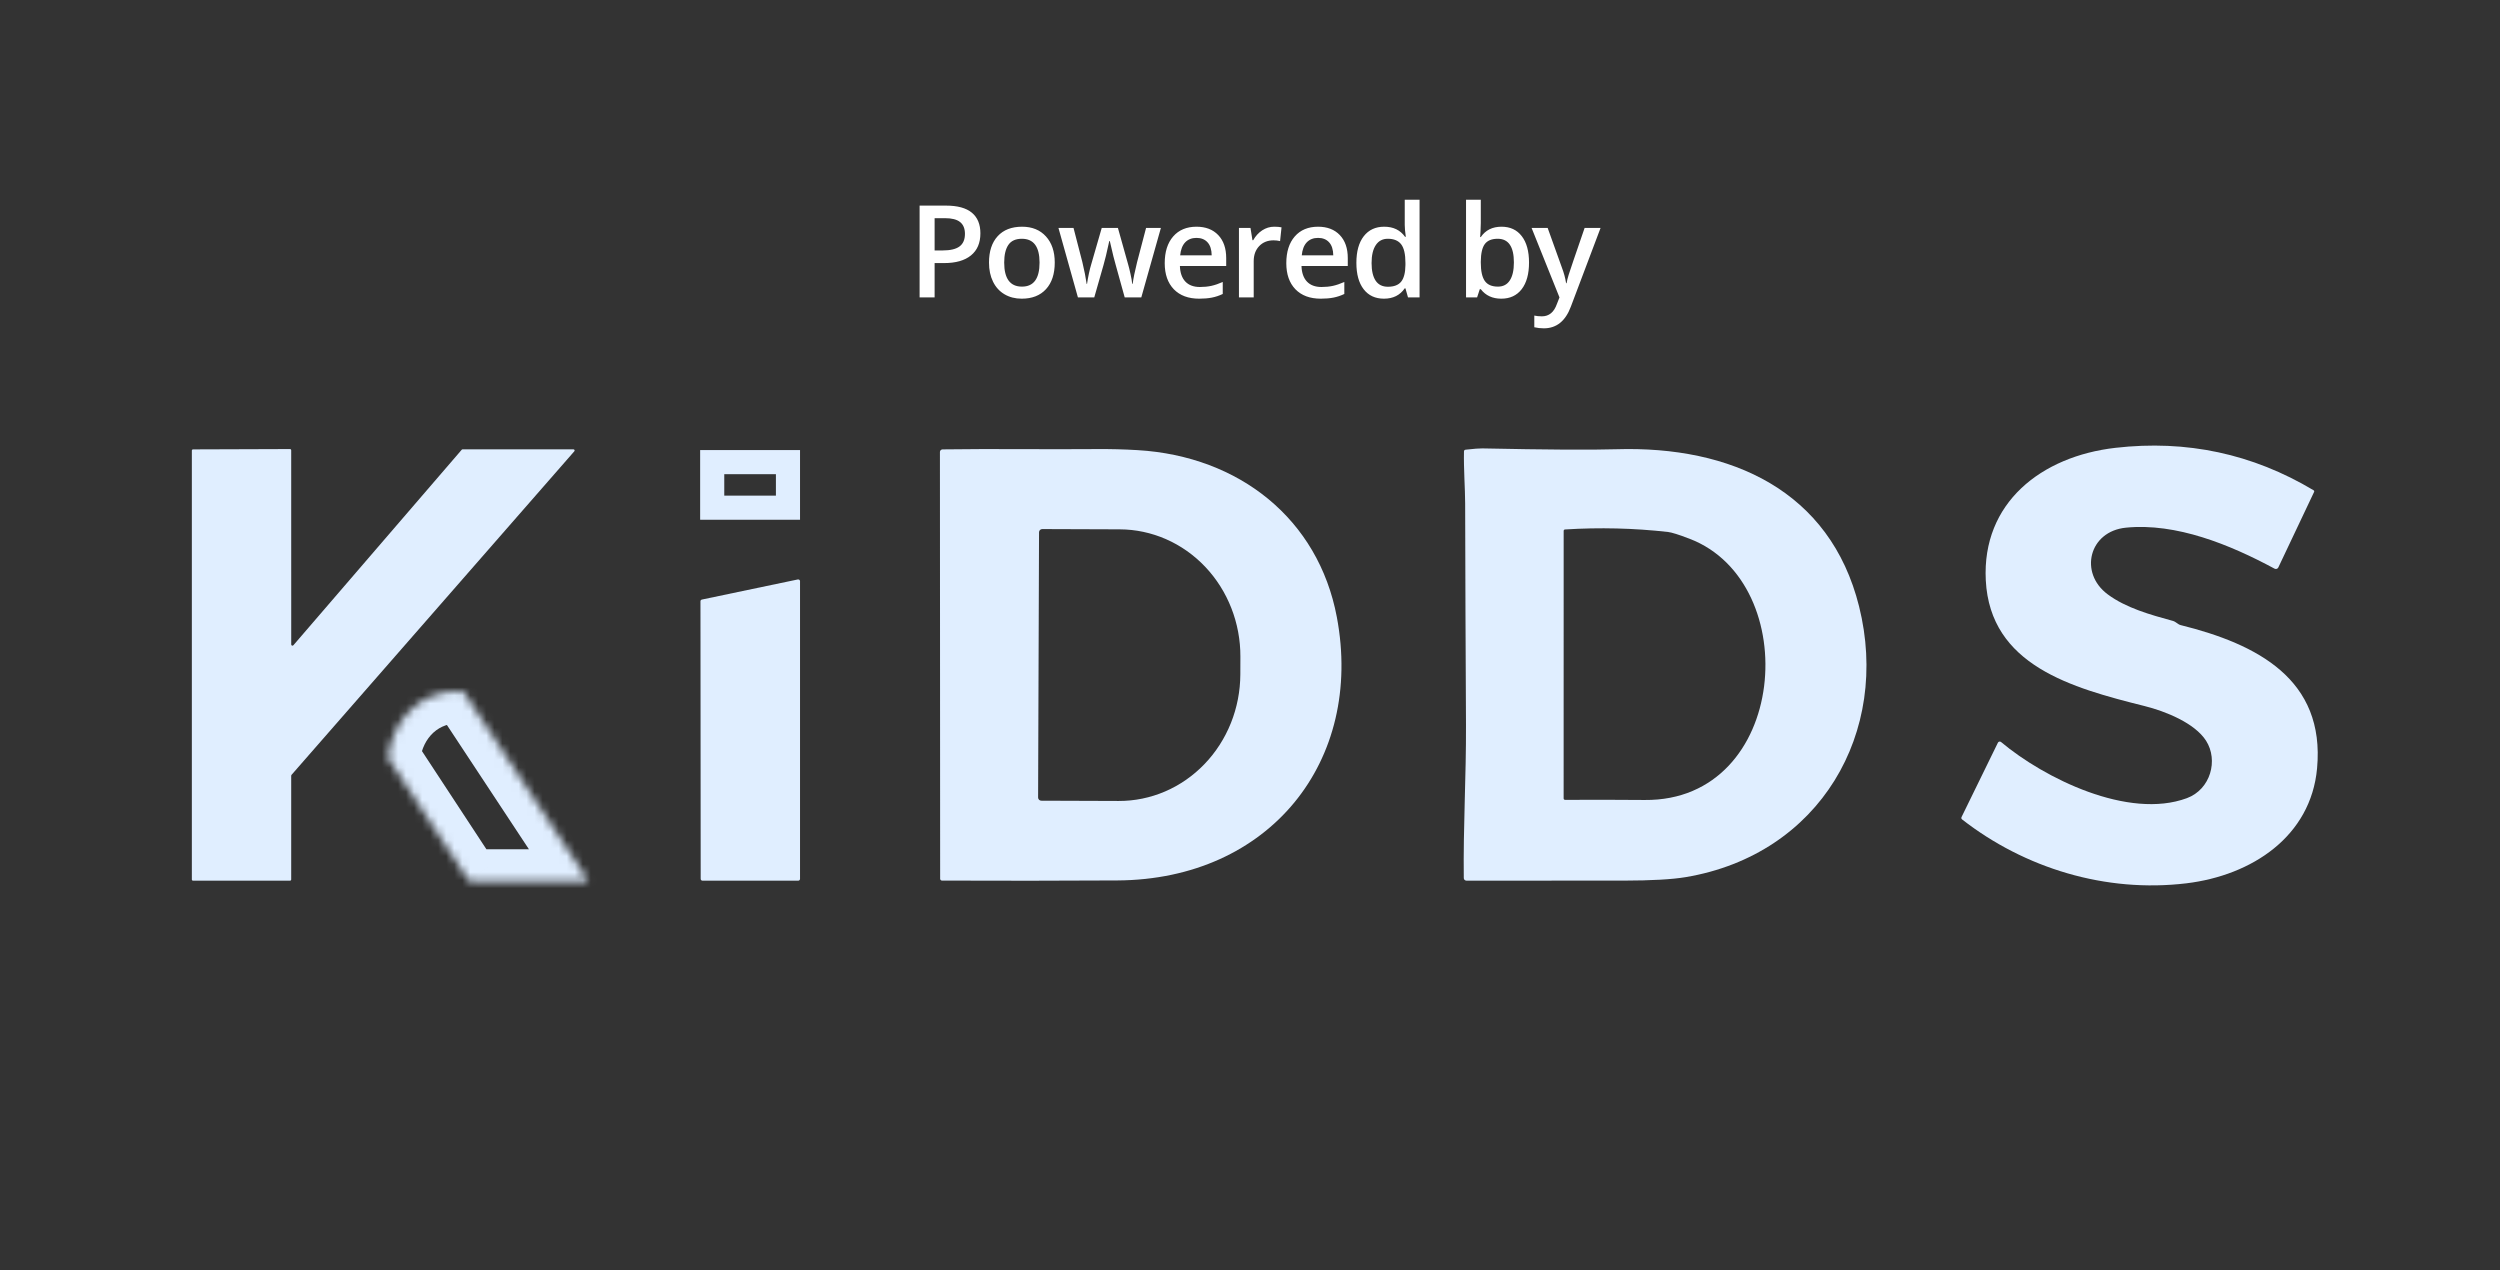 <svg width="311" height="158" viewBox="0 0 311 158" fill="none" xmlns="http://www.w3.org/2000/svg">
<rect x="0" y="0" width="311" height="158" fill="#333333" stroke="none"/>
<path d="M272.05 99.29C274.998 98.195 275.981 94.573 274.435 92.15C273.029 89.948 269.399 88.487 266.782 87.832C257.752 85.573 247.575 82.793 247.031 72.184C246.542 62.548 253.933 56.772 263.155 55.71C272.006 54.694 280.221 56.452 287.8 60.983C287.89 61.037 287.913 61.112 287.87 61.206L283.422 70.593C283.403 70.634 283.376 70.67 283.341 70.7C283.307 70.729 283.267 70.752 283.223 70.766C283.179 70.78 283.133 70.785 283.087 70.781C283.041 70.777 282.997 70.764 282.956 70.742C277.384 67.739 270.717 65.026 264.473 65.641C259.864 66.095 258.608 71.264 262.192 73.932C264.477 75.635 267.533 76.481 270.308 77.241C270.67 77.338 270.936 77.681 271.264 77.759C280.806 80.129 289.261 84.504 288.244 95.582C287.469 104.053 280.139 108.901 271.984 109.885C261.945 111.092 251.875 108.006 244.095 101.947C243.984 101.86 243.96 101.755 244.021 101.631L248.542 92.385C248.559 92.352 248.583 92.323 248.613 92.3C248.644 92.277 248.679 92.261 248.717 92.253C248.754 92.246 248.793 92.247 248.83 92.256C248.868 92.265 248.902 92.283 248.931 92.307C254.307 96.816 264.762 101.988 272.05 99.29Z" fill="#E0EEFF"/>
<path d="M57.552 55.896H71.334C71.362 55.896 71.39 55.904 71.414 55.919C71.438 55.934 71.458 55.955 71.47 55.98C71.482 56.005 71.486 56.033 71.483 56.06C71.479 56.088 71.467 56.114 71.449 56.135L36.26 96.399C36.238 96.425 36.225 96.458 36.225 96.492V109.411C36.225 109.45 36.21 109.487 36.181 109.514C36.153 109.541 36.115 109.557 36.075 109.557H24.017C23.997 109.557 23.977 109.553 23.959 109.546C23.941 109.538 23.924 109.528 23.91 109.514C23.896 109.501 23.885 109.485 23.878 109.467C23.87 109.449 23.866 109.43 23.866 109.411V56.049C23.866 56.03 23.87 56.011 23.878 55.993C23.885 55.976 23.896 55.96 23.91 55.946C23.924 55.933 23.941 55.922 23.959 55.915C23.977 55.907 23.997 55.904 24.017 55.904L36.075 55.863C36.115 55.863 36.153 55.878 36.181 55.905C36.21 55.932 36.225 55.969 36.225 56.008L36.229 80.177C36.229 80.207 36.239 80.237 36.257 80.261C36.274 80.286 36.299 80.304 36.328 80.314C36.358 80.325 36.389 80.326 36.419 80.318C36.449 80.31 36.475 80.294 36.495 80.271L57.437 55.948C57.451 55.932 57.468 55.919 57.489 55.91C57.508 55.901 57.53 55.896 57.552 55.896Z" fill="#E0EEFF"/>
<path d="M117.255 55.904C123.648 55.81 130.05 55.922 136.447 55.866C138.143 55.852 139.836 55.895 141.526 55.997C154.174 56.753 164.005 64.571 166.302 76.76C169.686 94.692 157.924 109.419 139.002 109.527C131.741 109.569 124.469 109.575 117.186 109.545C117.124 109.545 117.066 109.522 117.022 109.48C116.979 109.438 116.954 109.381 116.954 109.322L116.927 56.224C116.927 56.14 116.962 56.059 117.023 55.999C117.085 55.939 117.168 55.905 117.255 55.904ZM129.256 66.207L129.14 99.216C129.14 99.319 129.182 99.418 129.257 99.491C129.332 99.564 129.434 99.606 129.541 99.607L139.16 99.641C141.141 99.647 143.103 99.246 144.936 98.458C146.769 97.67 148.435 96.512 149.841 95.049C151.247 93.587 152.364 91.849 153.129 89.935C153.893 88.021 154.29 85.968 154.298 83.893L154.305 81.694C154.32 77.505 152.745 73.483 149.928 70.511C147.111 67.54 143.282 65.863 139.283 65.85L129.664 65.816C129.611 65.816 129.558 65.825 129.508 65.845C129.459 65.864 129.414 65.893 129.376 65.929C129.338 65.966 129.307 66.009 129.287 66.057C129.266 66.104 129.256 66.156 129.256 66.207Z" fill="#E0EEFF"/>
<path d="M182.265 62.604C182.261 60.8 182.072 58.318 182.118 56.164C182.121 56.033 182.19 55.958 182.326 55.941C183.341 55.827 184.033 55.773 184.403 55.781C192.358 55.947 197.915 55.982 201.075 55.885C215.365 55.445 227.677 61.05 231.269 75.434C235.169 91.055 226.448 106.303 209.692 109.117C208.014 109.398 205.455 109.542 202.015 109.549C195.471 109.562 188.941 109.563 182.422 109.553C182.336 109.552 182.253 109.518 182.192 109.459C182.131 109.4 182.096 109.32 182.095 109.236C182.014 102.886 182.399 96.514 182.369 90.157C182.32 80.972 182.285 71.788 182.265 62.604ZM204.613 99.518C222.475 99.67 224.471 72.486 210.177 67.02C208.841 66.508 207.947 66.227 207.495 66.177C203.253 65.7 198.99 65.596 194.705 65.864C194.581 65.872 194.52 65.935 194.52 66.054L194.516 99.328C194.516 99.374 194.535 99.419 194.569 99.451C194.603 99.484 194.649 99.503 194.697 99.503C197.978 99.485 201.283 99.49 204.613 99.518Z" fill="#E0EEFF"/>
<path d="M88.599 63.157V57.489H98.024V63.157H88.599Z" stroke="#E0EEFF" stroke-width="3"/>
<path d="M87.319 74.584L99.25 72.084C99.283 72.077 99.317 72.078 99.35 72.085C99.383 72.093 99.414 72.108 99.44 72.129C99.466 72.15 99.487 72.176 99.502 72.205C99.516 72.235 99.524 72.267 99.524 72.3V109.337C99.524 109.395 99.5 109.451 99.457 109.492C99.415 109.533 99.357 109.557 99.296 109.557H87.392C87.332 109.557 87.274 109.533 87.231 109.492C87.189 109.451 87.165 109.395 87.165 109.337L87.138 74.8C87.138 74.75 87.155 74.7 87.188 74.661C87.221 74.622 87.267 74.594 87.319 74.584Z" fill="#E0EEFF"/>
<mask id="path-7-inside-1_44_398" fill="white">
<path d="M48.273 94.073C48.881 89.468 52.388 85.73 57.448 85.998C57.505 86.002 57.559 86.018 57.608 86.046C57.657 86.074 57.699 86.112 57.73 86.158L73.072 109.408C73.088 109.431 73.097 109.458 73.098 109.487C73.099 109.515 73.093 109.543 73.079 109.567C73.065 109.592 73.044 109.613 73.019 109.627C72.994 109.642 72.966 109.65 72.937 109.65H58.558C58.419 109.65 58.313 109.593 58.238 109.478L48.353 94.42C48.284 94.313 48.257 94.198 48.273 94.073Z"/>
</mask>
<path d="M48.273 94.073L44.307 93.549L44.305 93.565L44.303 93.581L48.273 94.073ZM57.448 85.998L57.701 82.006L57.681 82.005L57.66 82.004L57.448 85.998ZM57.73 86.158L61.068 83.955L61.059 83.942L61.051 83.929L57.73 86.158ZM73.072 109.408L69.733 111.611L69.746 111.63L69.759 111.65L73.072 109.408ZM72.937 109.65V113.65L72.95 113.65L72.937 109.65ZM58.238 109.478L61.589 107.294L61.582 107.283L58.238 109.478ZM48.353 94.42L44.999 96.598L45.004 96.607L45.01 96.615L48.353 94.42ZM52.238 94.598C52.629 91.641 54.66 89.856 57.237 89.993L57.66 82.004C50.117 81.604 45.134 87.294 44.307 93.549L52.238 94.598ZM57.195 89.99C56.647 89.956 56.111 89.796 55.629 89.522L59.588 82.57C59.008 82.24 58.362 82.048 57.701 82.006L57.195 89.99ZM55.629 89.522C55.146 89.247 54.726 88.861 54.409 88.388L61.051 83.929C60.671 83.364 60.168 82.901 59.588 82.57L55.629 89.522ZM54.391 88.362L69.733 111.611L76.41 107.204L61.068 83.955L54.391 88.362ZM69.759 111.65C69.365 111.068 69.134 110.382 69.102 109.664L77.094 109.31C77.06 108.535 76.81 107.794 76.384 107.165L69.759 111.65ZM69.102 109.664C69.07 108.945 69.24 108.239 69.584 107.621L76.573 111.514C76.945 110.847 77.128 110.084 77.094 109.31L69.102 109.664ZM69.584 107.621C69.927 107.006 70.425 106.508 71.013 106.167L75.026 113.088C75.663 112.718 76.203 112.179 76.573 111.514L69.584 107.621ZM71.013 106.167C71.6 105.827 72.259 105.652 72.924 105.65L72.95 113.65C73.672 113.647 74.389 113.457 75.026 113.088L71.013 106.167ZM72.937 105.65H58.558V113.65H72.937V105.65ZM58.558 105.65C59.05 105.65 59.655 105.755 60.264 106.081C60.875 106.409 61.307 106.861 61.589 107.294L54.888 111.663C55.716 112.933 57.095 113.65 58.558 113.65V105.65ZM61.582 107.283L51.697 92.225L45.01 96.615L54.895 111.673L61.582 107.283ZM51.708 92.241C52.142 92.91 52.345 93.737 52.242 94.566L44.303 93.581C44.169 94.658 44.426 95.717 44.999 96.598L51.708 92.241Z" fill="#E0EEFF" mask="url(#path-7-inside-1_44_398)"/>
<path d="M121.961 29.031C121.961 30.224 121.57 31.138 120.789 31.773C120.008 32.409 118.896 32.727 117.453 32.727H116.266V37H114.398V25.578H117.688C119.115 25.578 120.182 25.87 120.891 26.453C121.604 27.037 121.961 27.896 121.961 29.031ZM116.266 31.156H117.258C118.216 31.156 118.919 30.99 119.367 30.656C119.815 30.323 120.039 29.802 120.039 29.094C120.039 28.438 119.839 27.948 119.438 27.625C119.036 27.302 118.411 27.141 117.562 27.141H116.266V31.156ZM131.211 32.664C131.211 34.075 130.849 35.177 130.125 35.969C129.401 36.76 128.393 37.156 127.102 37.156C126.294 37.156 125.581 36.974 124.961 36.609C124.341 36.245 123.865 35.721 123.531 35.039C123.198 34.357 123.031 33.565 123.031 32.664C123.031 31.263 123.391 30.169 124.109 29.383C124.828 28.596 125.841 28.203 127.148 28.203C128.398 28.203 129.388 28.607 130.117 29.414C130.846 30.216 131.211 31.299 131.211 32.664ZM124.922 32.664C124.922 34.659 125.659 35.656 127.133 35.656C128.591 35.656 129.32 34.659 129.32 32.664C129.32 30.69 128.586 29.703 127.117 29.703C126.346 29.703 125.786 29.958 125.438 30.469C125.094 30.979 124.922 31.711 124.922 32.664ZM139.914 37L138.797 32.969C138.661 32.542 138.417 31.549 138.062 29.992H137.992C137.69 31.398 137.451 32.396 137.273 32.984L136.125 37H134.094L131.672 28.359H133.547L134.648 32.617C134.898 33.669 135.076 34.57 135.18 35.32H135.227C135.279 34.94 135.357 34.505 135.461 34.016C135.57 33.521 135.664 33.151 135.742 32.906L137.055 28.359H139.07L140.344 32.906C140.422 33.161 140.518 33.552 140.633 34.078C140.753 34.604 140.823 35.013 140.844 35.305H140.906C140.984 34.664 141.167 33.768 141.453 32.617L142.57 28.359H144.414L141.977 37H139.914ZM149.18 37.156C147.836 37.156 146.784 36.766 146.023 35.984C145.268 35.198 144.891 34.117 144.891 32.742C144.891 31.331 145.242 30.221 145.945 29.414C146.648 28.607 147.615 28.203 148.844 28.203C149.984 28.203 150.885 28.549 151.547 29.242C152.208 29.935 152.539 30.888 152.539 32.102V33.094H146.781C146.807 33.932 147.034 34.578 147.461 35.031C147.888 35.479 148.49 35.703 149.266 35.703C149.776 35.703 150.25 35.656 150.688 35.562C151.13 35.464 151.604 35.302 152.109 35.078V36.57C151.661 36.784 151.208 36.935 150.75 37.023C150.292 37.112 149.768 37.156 149.18 37.156ZM148.844 29.594C148.26 29.594 147.792 29.779 147.438 30.148C147.089 30.518 146.88 31.057 146.812 31.766H150.734C150.724 31.052 150.552 30.513 150.219 30.148C149.885 29.779 149.427 29.594 148.844 29.594ZM158.508 28.203C158.878 28.203 159.182 28.229 159.422 28.281L159.242 29.992C158.982 29.93 158.711 29.898 158.43 29.898C157.695 29.898 157.099 30.138 156.641 30.617C156.188 31.096 155.961 31.719 155.961 32.484V37H154.125V28.359H155.562L155.805 29.883H155.898C156.185 29.367 156.557 28.958 157.016 28.656C157.479 28.354 157.977 28.203 158.508 28.203ZM164.305 37.156C162.961 37.156 161.909 36.766 161.148 35.984C160.393 35.198 160.016 34.117 160.016 32.742C160.016 31.331 160.367 30.221 161.07 29.414C161.773 28.607 162.74 28.203 163.969 28.203C165.109 28.203 166.01 28.549 166.672 29.242C167.333 29.935 167.664 30.888 167.664 32.102V33.094H161.906C161.932 33.932 162.159 34.578 162.586 35.031C163.013 35.479 163.615 35.703 164.391 35.703C164.901 35.703 165.375 35.656 165.812 35.562C166.255 35.464 166.729 35.302 167.234 35.078V36.57C166.786 36.784 166.333 36.935 165.875 37.023C165.417 37.112 164.893 37.156 164.305 37.156ZM163.969 29.594C163.385 29.594 162.917 29.779 162.562 30.148C162.214 30.518 162.005 31.057 161.938 31.766H165.859C165.849 31.052 165.677 30.513 165.344 30.148C165.01 29.779 164.552 29.594 163.969 29.594ZM172.164 37.156C171.086 37.156 170.245 36.766 169.641 35.984C169.036 35.203 168.734 34.107 168.734 32.695C168.734 31.279 169.039 30.177 169.648 29.391C170.263 28.599 171.112 28.203 172.195 28.203C173.331 28.203 174.195 28.622 174.789 29.461H174.883C174.794 28.841 174.75 28.352 174.75 27.992V24.844H176.594V37H175.156L174.836 35.867H174.75C174.161 36.727 173.299 37.156 172.164 37.156ZM172.656 35.672C173.411 35.672 173.961 35.461 174.305 35.039C174.648 34.612 174.826 33.922 174.836 32.969V32.711C174.836 31.622 174.659 30.849 174.305 30.391C173.951 29.932 173.396 29.703 172.641 29.703C171.995 29.703 171.497 29.966 171.148 30.492C170.799 31.013 170.625 31.758 170.625 32.727C170.625 33.685 170.794 34.417 171.133 34.922C171.471 35.422 171.979 35.672 172.656 35.672ZM186.789 28.203C187.867 28.203 188.706 28.594 189.305 29.375C189.909 30.156 190.211 31.253 190.211 32.664C190.211 34.081 189.906 35.185 189.297 35.977C188.688 36.763 187.841 37.156 186.758 37.156C185.664 37.156 184.815 36.763 184.211 35.977H184.086L183.75 37H182.375V24.844H184.211V27.734C184.211 27.948 184.201 28.266 184.18 28.688C184.159 29.109 184.143 29.378 184.133 29.492H184.211C184.794 28.633 185.654 28.203 186.789 28.203ZM186.312 29.703C185.573 29.703 185.039 29.922 184.711 30.359C184.388 30.792 184.221 31.518 184.211 32.539V32.664C184.211 33.716 184.378 34.479 184.711 34.953C185.044 35.422 185.589 35.656 186.344 35.656C186.995 35.656 187.487 35.398 187.82 34.883C188.159 34.367 188.328 33.622 188.328 32.648C188.328 30.685 187.656 29.703 186.312 29.703ZM190.531 28.359H192.531L194.289 33.258C194.555 33.956 194.732 34.612 194.82 35.227H194.883C194.93 34.94 195.016 34.594 195.141 34.188C195.266 33.776 195.927 31.833 197.125 28.359H199.109L195.414 38.148C194.742 39.945 193.622 40.844 192.055 40.844C191.648 40.844 191.253 40.8 190.867 40.711V39.258C191.143 39.32 191.458 39.352 191.812 39.352C192.698 39.352 193.32 38.839 193.68 37.812L194 37L190.531 28.359Z" fill="white"/>
</svg>
